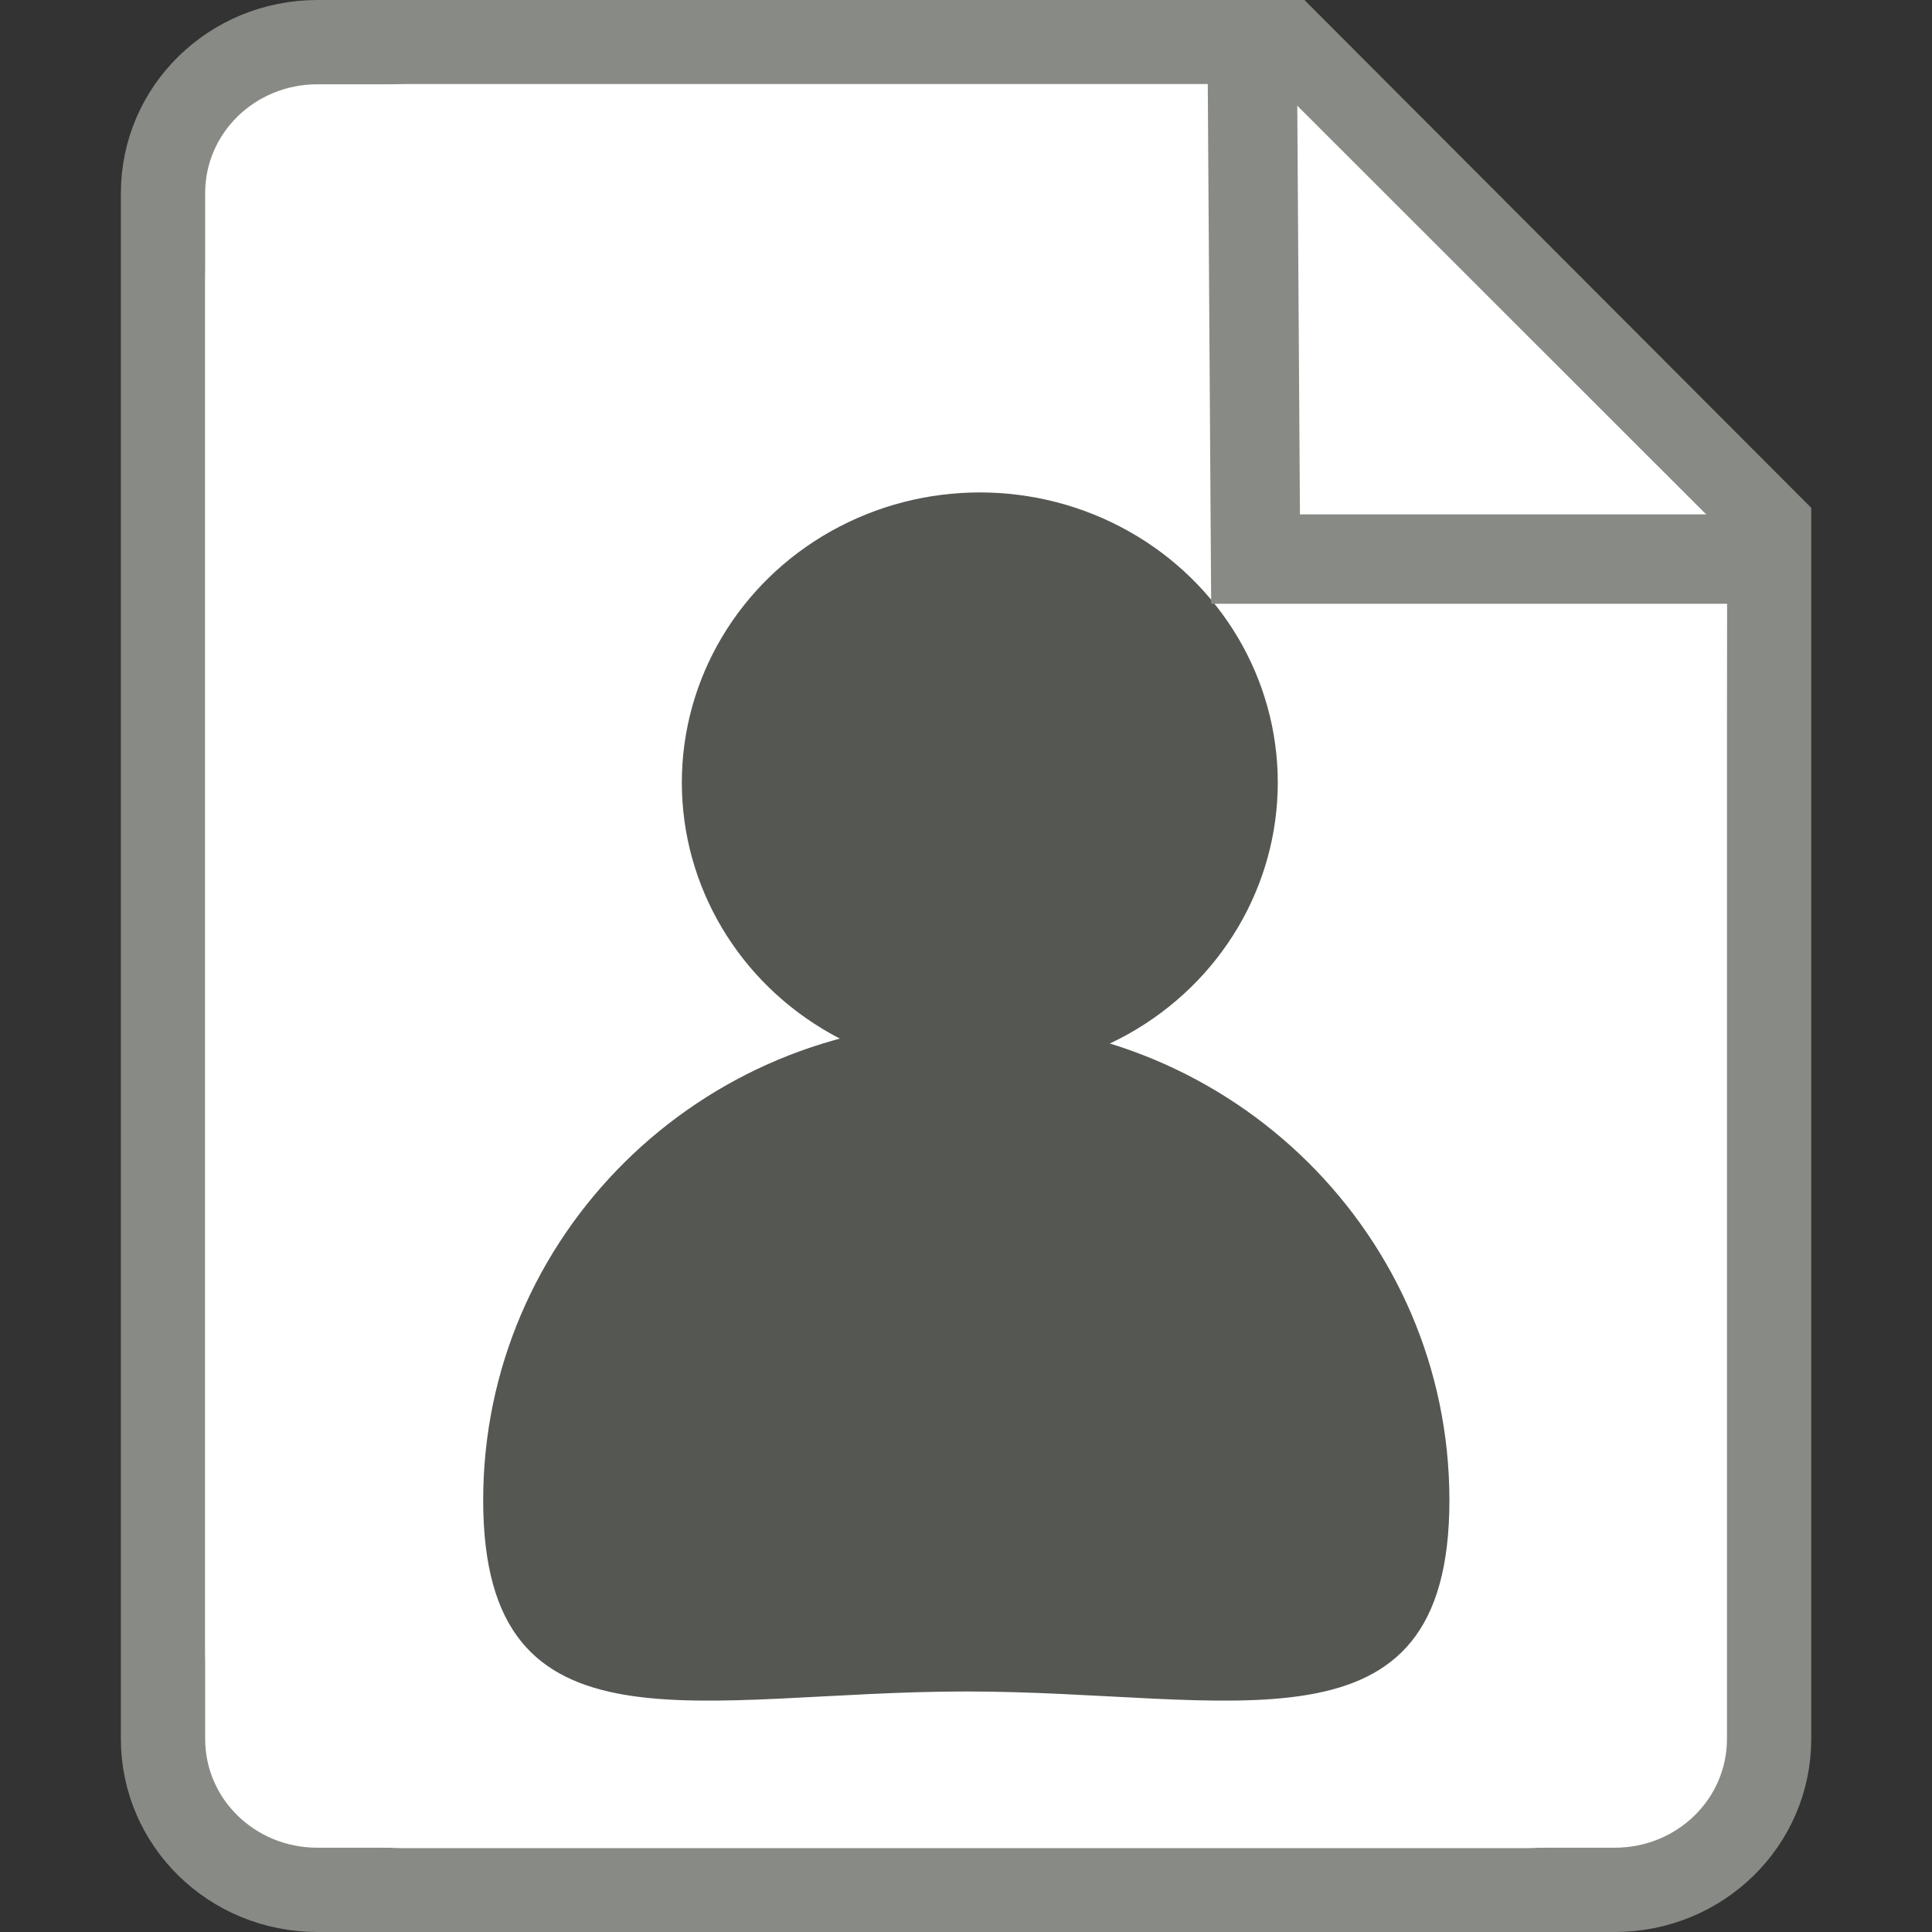 <svg xmlns="http://www.w3.org/2000/svg" xmlns:svg="http://www.w3.org/2000/svg" id="svg30571" width="16" height="16" version="1.1" viewBox="0 0 16 16"><rect x="0" y="0" width="16" height="16" fill="#333333" stroke="none"/><g id="layer1" transform="translate(0,-1036.362)"><g id="g4142"><g id="gimp-layer" display="inline" transform="translate(-2.329,1035.84)"><rect id="rect4002" width="15.584" height="15.584" x="2.537" y=".73" fill="none" fill-opacity="1" fill-rule="nonzero" stroke="#000" stroke-dasharray="none" stroke-dashoffset="0" stroke-linecap="round" stroke-linejoin="miter" stroke-miterlimit="4" stroke-opacity="1" stroke-width=".416" clip-rule="nonzero" color="#000" color-interpolation="sRGB" color-interpolation-filters="linearRGB" color-rendering="auto" display="inline" enable-background="accumulate" image-rendering="auto" opacity="0" overflow="visible" shape-rendering="auto" text-rendering="auto" visibility="visible" style="isolation:auto;mix-blend-mode:normal;solid-color:#000;solid-opacity:1"/></g><path id="rect4899" fill="#fff" fill-opacity="1" fill-rule="evenodd" stroke="#888a85" stroke-dashoffset="0" stroke-linecap="butt" stroke-linejoin="miter" stroke-miterlimit="4" stroke-opacity="1" stroke-width=".698" marker-end="none" marker-mid="none" marker-start="none" d="m 2.628,1036.711 8.03,0 3.993,4.001 0,10.05 c 0,0.693 -0.571,1.251 -1.279,1.251 l -10.743,0 c -0.709,0 -1.279,-0.558 -1.279,-1.251 l 0,-12.8 c 0,-0.693 0.571,-1.251 1.279,-1.251 z" color="#000" display="inline" enable-background="accumulate" overflow="visible" visibility="visible" style="marker:none"/><g id="g6116" transform="matrix(0.747,0,0,0.72,-0.851,1036.942)"><circle id="path6068" cx="12.238" cy="10.028" r="3.32" fill="#555753" fill-opacity="1" fill-rule="evenodd" stroke="none" stroke-dasharray="none" stroke-dashoffset="0" stroke-linecap="butt" stroke-linejoin="miter" stroke-miterlimit="4" stroke-opacity="1" stroke-width="1" marker-end="none" marker-mid="none" marker-start="none" color="#000" display="inline" enable-background="accumulate" opacity="1" overflow="visible" transform="matrix(0.995,0,0,1.005,-0.175,-1.883)" visibility="visible" style="marker:none"/><path id="path6070" fill="#555753" fill-opacity="1" fill-rule="evenodd" stroke="none" stroke-dashoffset="0" stroke-linecap="butt" stroke-linejoin="miter" stroke-miterlimit="4" stroke-opacity="1" stroke-width=".986" marker-end="none" marker-mid="none" marker-start="none" d="m 17.208,16.45 c 0,3.036 -2.4,2.2 -5.356,2.2 -2.957,0 -5.356,0.836 -5.356,-2.2 0,-3.036 2.4,-5.5 5.356,-5.5 2.957,0 5.356,2.464 5.356,5.5 z" color="#000" display="inline" enable-background="accumulate" overflow="visible" visibility="visible" style="marker:none"/></g><path id="path6084" fill="none" fill-opacity="1" fill-rule="evenodd" stroke="#fff" stroke-dashoffset="0" stroke-linecap="butt" stroke-linejoin="miter" stroke-miterlimit="4" stroke-opacity="1" stroke-width=".698" marker-end="none" marker-mid="none" marker-start="none" d="m 3.344,1037.407 6.912,0 3.696,3.998 -0.026,8.65 c 0,0.7 -0.577,1.264 -1.295,1.264 l -9.287,0 c -0.717,0 -1.295,-0.564 -1.295,-1.264 l 0,-11.384 c 0,-0.7 0.577,-1.264 1.295,-1.264 z" color="#000" display="inline" enable-background="accumulate" overflow="visible" visibility="visible" style="marker:none"/><path id="path6074" fill="#fff" fill-opacity="1" fill-rule="evenodd" stroke="#888a85" stroke-linecap="butt" stroke-linejoin="miter" stroke-opacity="1" stroke-width=".74" d="m 14.5,1040.992 -4.102,0 -0.027,-4.127"/></g></g></svg>